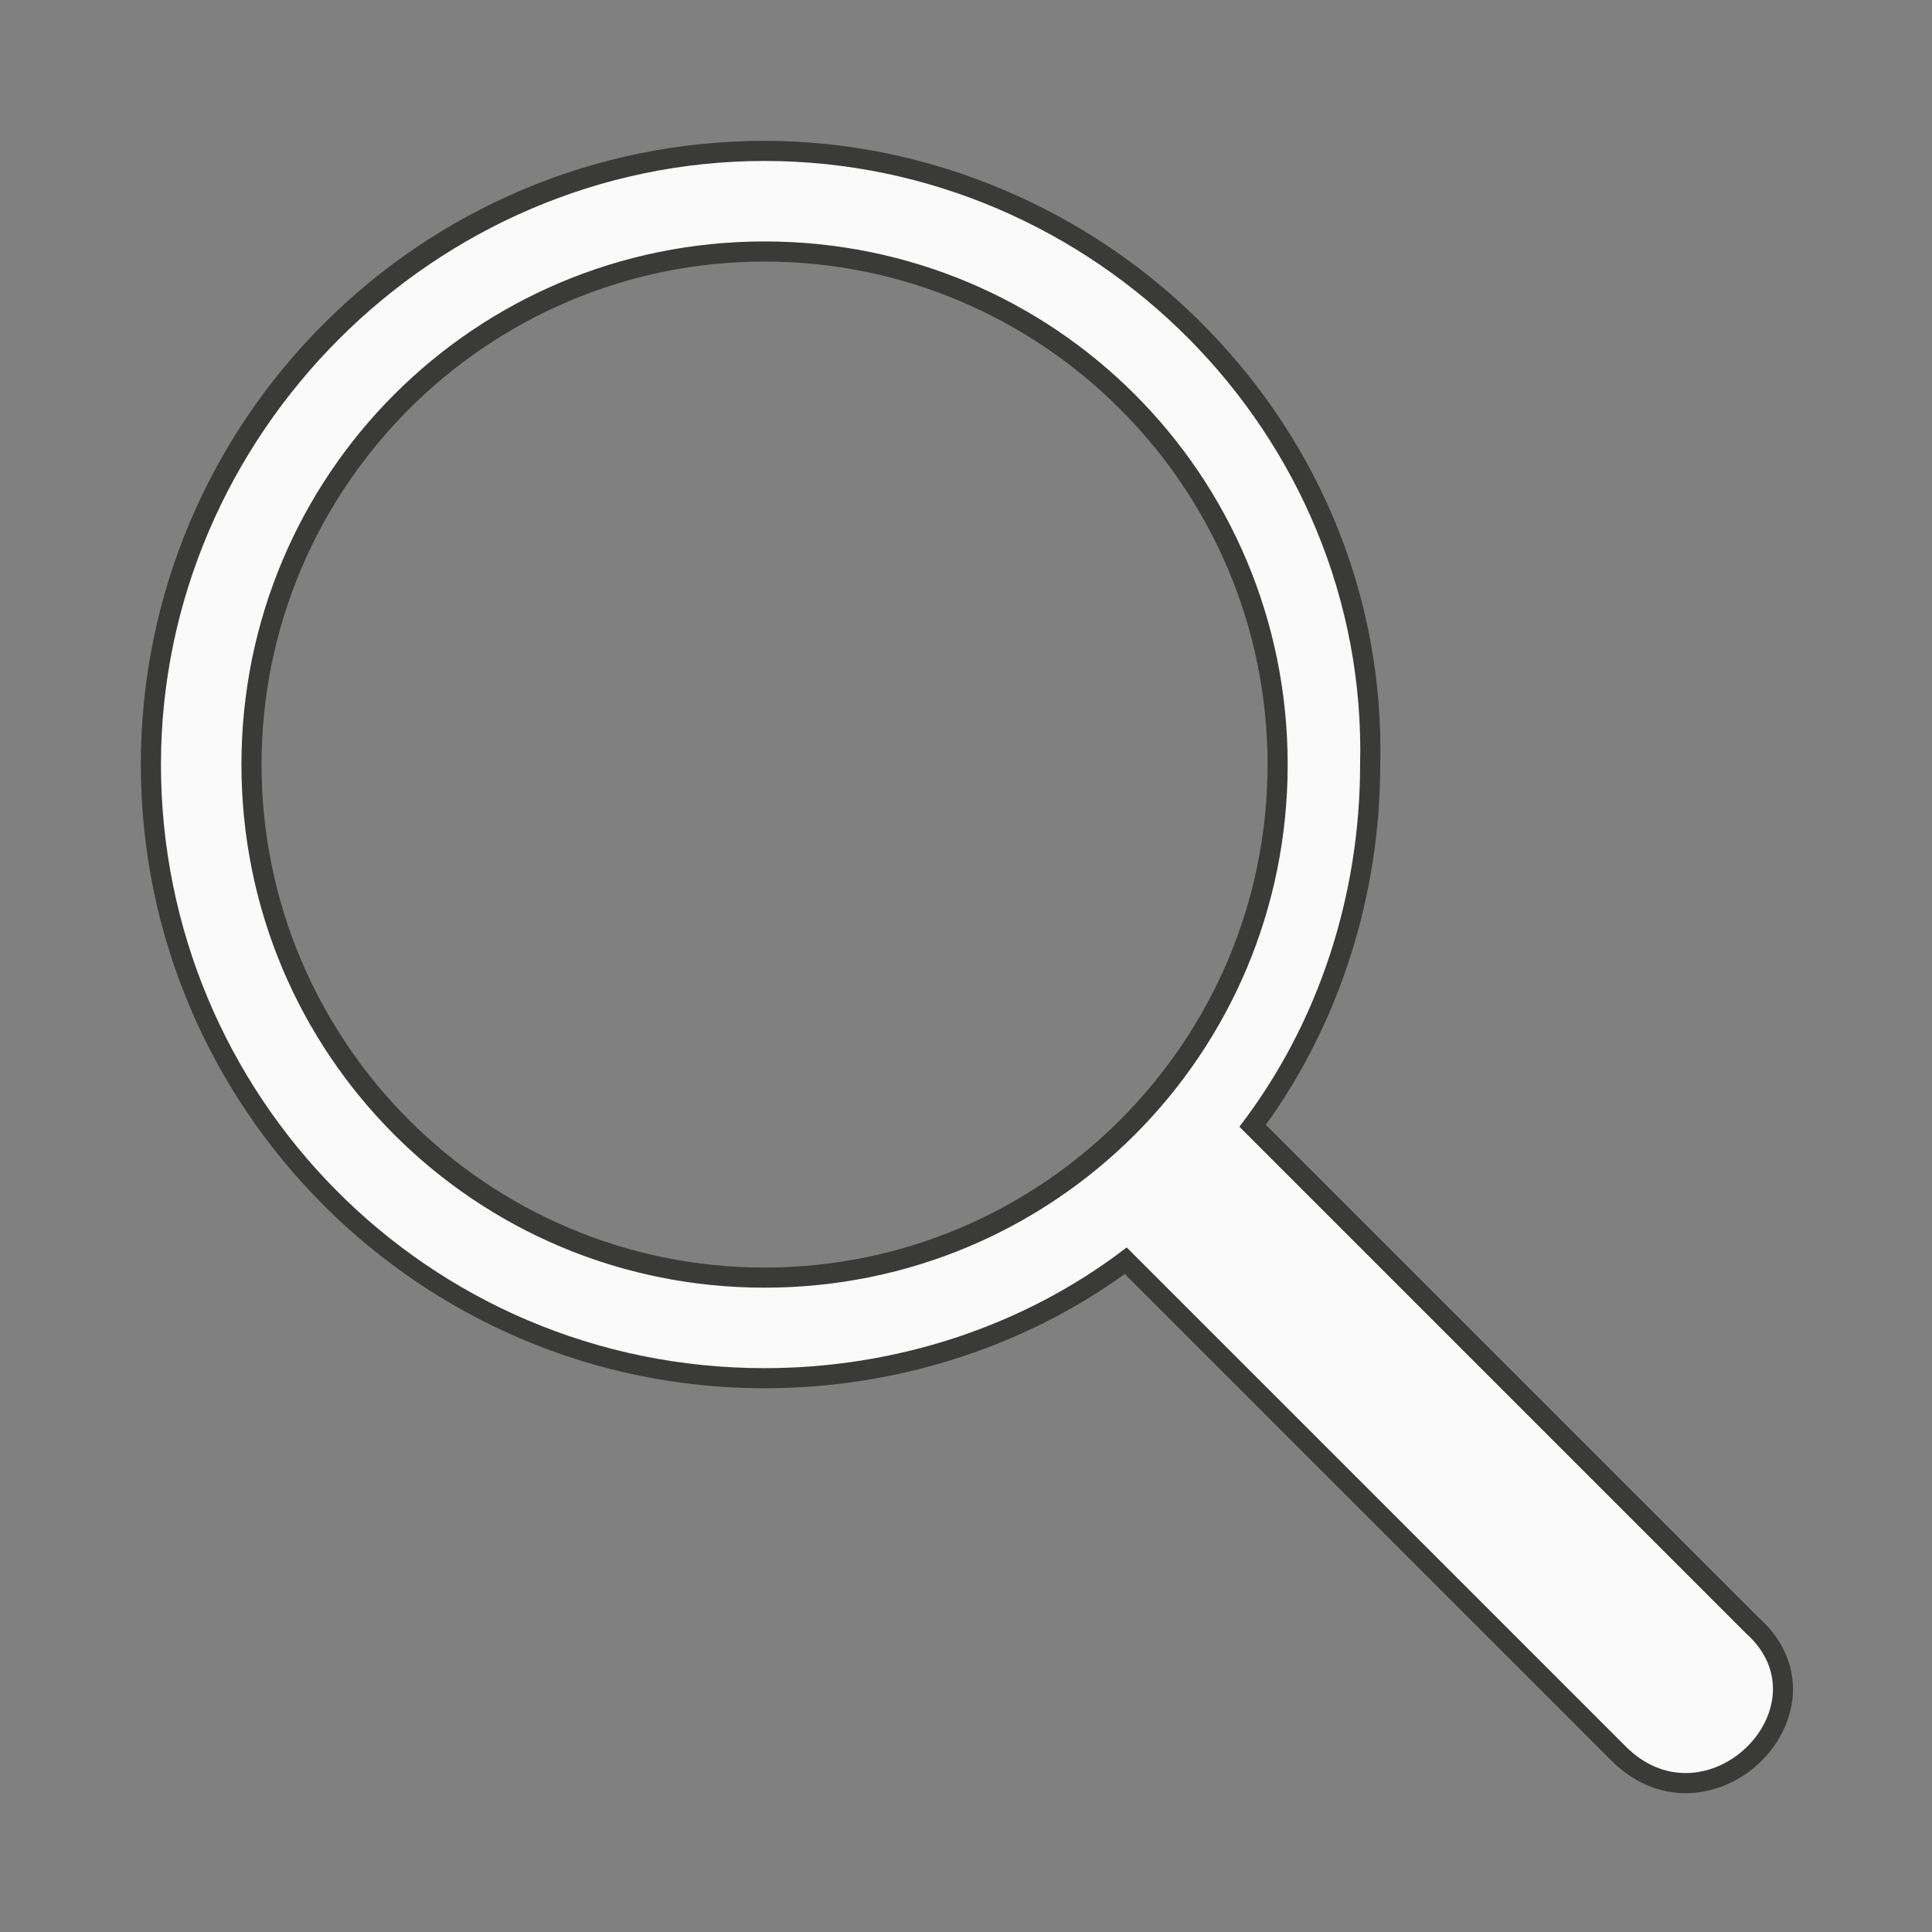 <svg viewBox="0 0 32 32" xmlns="http://www.w3.org/2000/svg"><rect x="0" y="0" width="32" height="32" fill="#808080" stroke="none"/><g transform="scale(1.333)"><path fill="#fafafa" d="M20.945,22.156c-0.305,0-0.593-0.127-0.834-0.367l-6.123-6.124 C12.724,16.607,11.134,17.125,9.5,17.125c-4.205,0-7.625-3.421-7.625-7.625c0-4.205,3.42-7.625,7.625-7.625 c2.014,0,3.983,0.835,5.404,2.291c1.416,1.451,2.169,3.346,2.121,5.337 c0,1.631-0.518,3.221-1.46,4.485l6.224,6.223c0.346,0.312,0.455,0.731,0.295,1.148 C21.904,21.828,21.436,22.156,20.945,22.156L20.945,22.156z M9.5,3.125 c-3.515,0-6.375,2.86-6.375,6.375c0,3.516,2.86,6.375,6.375,6.375c3.516,0,6.375-2.859,6.375-6.375 C15.875,5.985,13.016,3.125,9.5,3.125z"/><path fill="#3a3a38" d="M9.5,2c4.1,0,7.5,3.4,7.4,7.5c0,1.6-0.5,3.2-1.5,4.5l6.3,6.3 c0.766,0.69,0.065,1.731-0.755,1.731c-0.25,0-0.512-0.097-0.745-0.331L14,15.5 c-1.3,1-2.9,1.5-4.5,1.5C5.3,17,2,13.6,2,9.5S5.4,2,9.5,2 M9.5,16c3.6,0,6.5-2.9,6.5-6.5S13.1,3,9.5,3S3,5.9,3,9.5 S5.9,16,9.5,16 M9.5,1.75c-4.273,0-7.75,3.477-7.75,7.75s3.477,7.75,7.75,7.75 c1.623,0,3.204-0.503,4.476-1.42l6.047,6.047c0.264,0.264,0.583,0.404,0.922,0.404 c0.541,0,1.057-0.361,1.255-0.878c0.177-0.46,0.052-0.942-0.333-1.289l-6.138-6.138 C16.647,12.704,17.15,11.123,17.15,9.5c0.049-2.019-0.716-3.946-2.156-5.421 C13.55,2.599,11.547,1.75,9.5,1.75L9.5,1.75z M9.5,15.75c-3.446,0-6.25-2.804-6.25-6.25s2.804-6.25,6.25-6.25 s6.25,2.804,6.25,6.25S12.946,15.75,9.5,15.75L9.5,15.75z"/></g></svg>